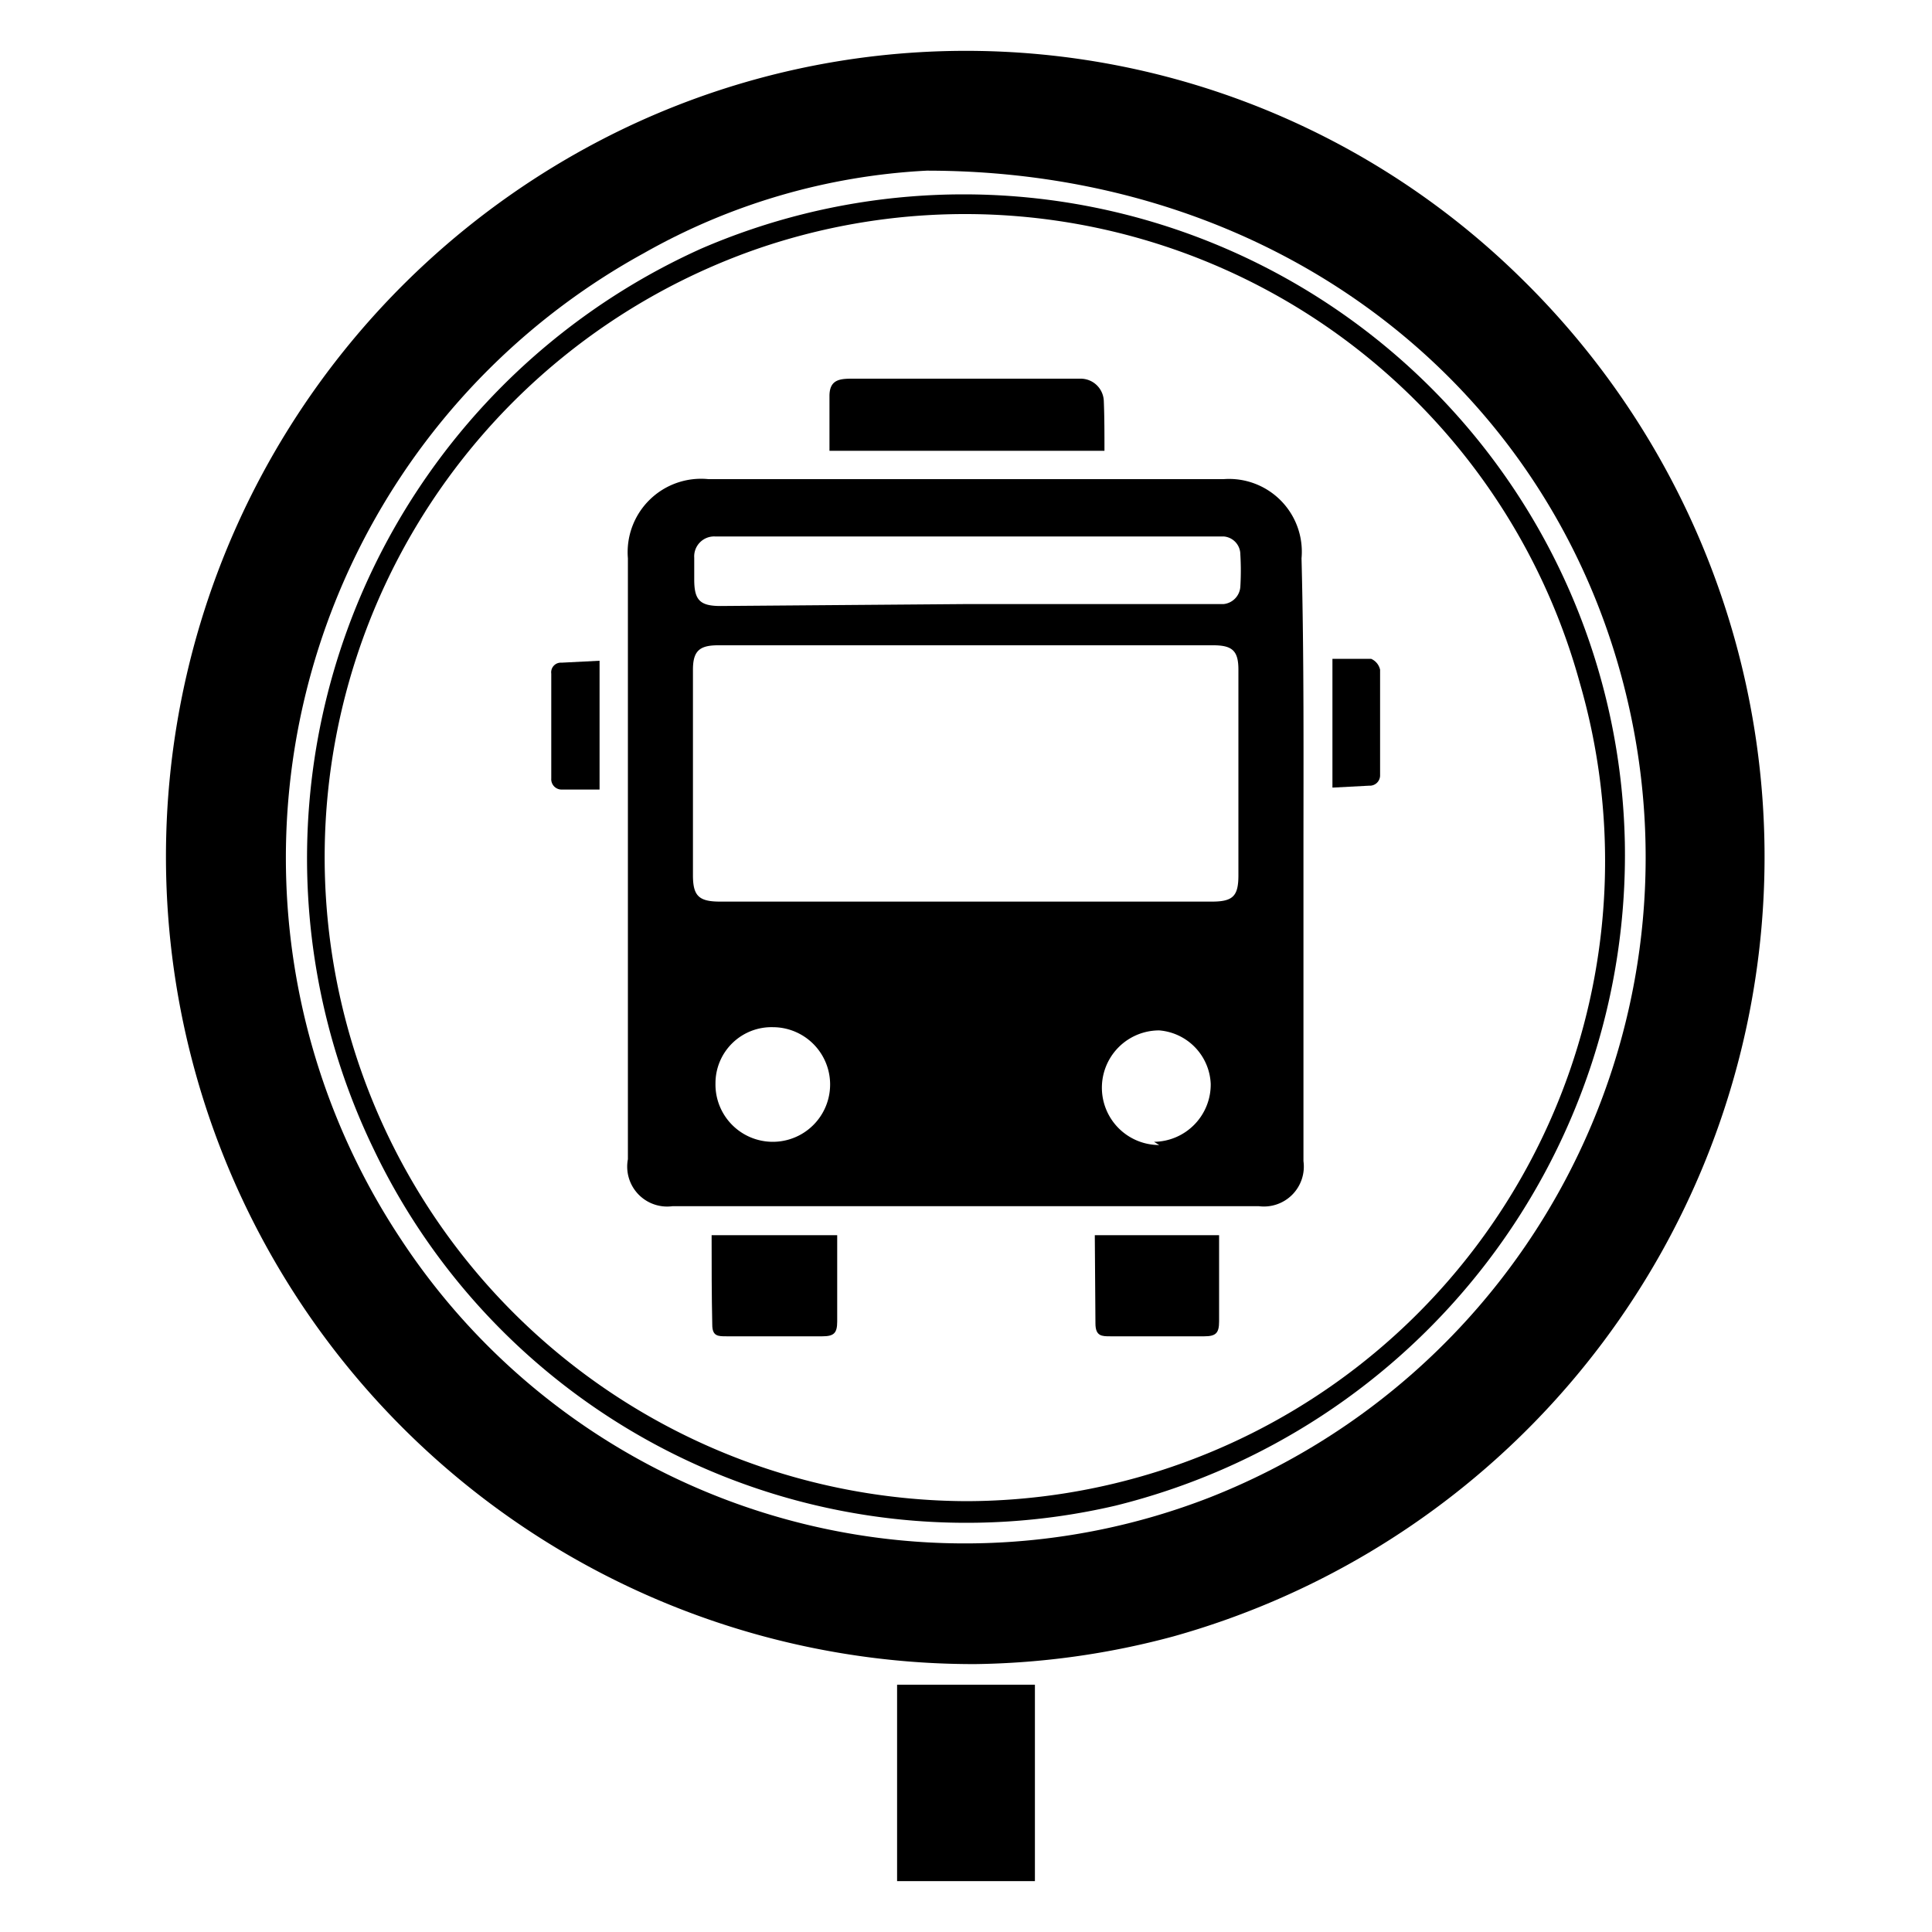<svg id="Layer_1" data-name="Layer 1" xmlns="http://www.w3.org/2000/svg" viewBox="0 0 30 30"><path d="M15.14,25.84A12.54,12.54,0,0,1,9.34,2.17,12.29,12.29,0,0,1,23.63,4.33a12.57,12.57,0,0,1-5.41,21.08A12.4,12.4,0,0,1,15.14,25.84ZM14.39,2.65A9.93,9.93,0,0,0,10,3.93,10.71,10.71,0,0,0,6.23,19.25a10.48,10.48,0,0,0,12.56,4A10.68,10.68,0,0,0,25.3,11C24.22,6.11,19.93,2.65,14.39,2.65Z"/><path d="M16.07,26.16v3.05H13.93V26.16Z"/><path d="M25.23,13.06a10.41,10.41,0,0,1-7.91,10.32A10.2,10.2,0,0,1,5.81,17.86a10.38,10.38,0,0,1,5.08-14,10.27,10.27,0,0,1,14.34,9.21ZM15,23.31A9.94,9.94,0,0,0,24.53,10.6,9.9,9.9,0,0,0,11.8,3.85,10,10,0,0,0,15,23.31Z"/><path d="M20.24,13.33c0,1.57,0,3.14,0,4.7a.62.62,0,0,1-.69.7H10.44A.62.62,0,0,1,9.75,18V8.67A1.14,1.14,0,0,1,11,7.44H19a1.13,1.13,0,0,1,1.21,1.23C20.25,10.22,20.24,11.78,20.24,13.33ZM15,14h3.82c.33,0,.41-.09.41-.41,0-1.06,0-2.13,0-3.19,0-.29-.09-.38-.39-.38H11.15c-.29,0-.39.09-.39.38v3.19c0,.32.09.41.42.41Zm0-4.62h4a.29.29,0,0,0,.26-.27,4.17,4.17,0,0,0,0-.5A.28.28,0,0,0,19,8.33h-7.9a.31.31,0,0,0-.32.33V9c0,.32.09.41.41.41Zm-3,8.35a.89.89,0,1,0,0-1.78.87.87,0,0,0-.89.87A.89.89,0,0,0,12,17.73Zm5.92,0a.89.89,0,0,0,.88-.9A.87.87,0,0,0,18,16a.89.89,0,1,0,0,1.78Z"/><path d="M17.15,7H12.88c0-.28,0-.57,0-.85s.19-.27.41-.27h3.49a.36.36,0,0,1,.36.35C17.15,6.48,17.15,6.73,17.15,7Z"/><path d="M11.05,19.18H13s0,.07,0,.11v1.23c0,.18-.05.23-.23.23H11.28c-.13,0-.22,0-.22-.18C11.05,20.11,11.05,19.66,11.05,19.18Z"/><path d="M17,19.18h1.93v1.34c0,.18-.05.23-.23.23H17.24c-.13,0-.23,0-.23-.2Z"/><path d="M20.69,12.23v-2c.2,0,.4,0,.6,0a.24.24,0,0,1,.14.17c0,.54,0,1.09,0,1.64a.16.16,0,0,1-.17.16Z"/><path d="M9.31,10.26v2H8.72a.16.16,0,0,1-.16-.17c0-.54,0-1.08,0-1.63a.15.15,0,0,1,.16-.17Z"/></svg>